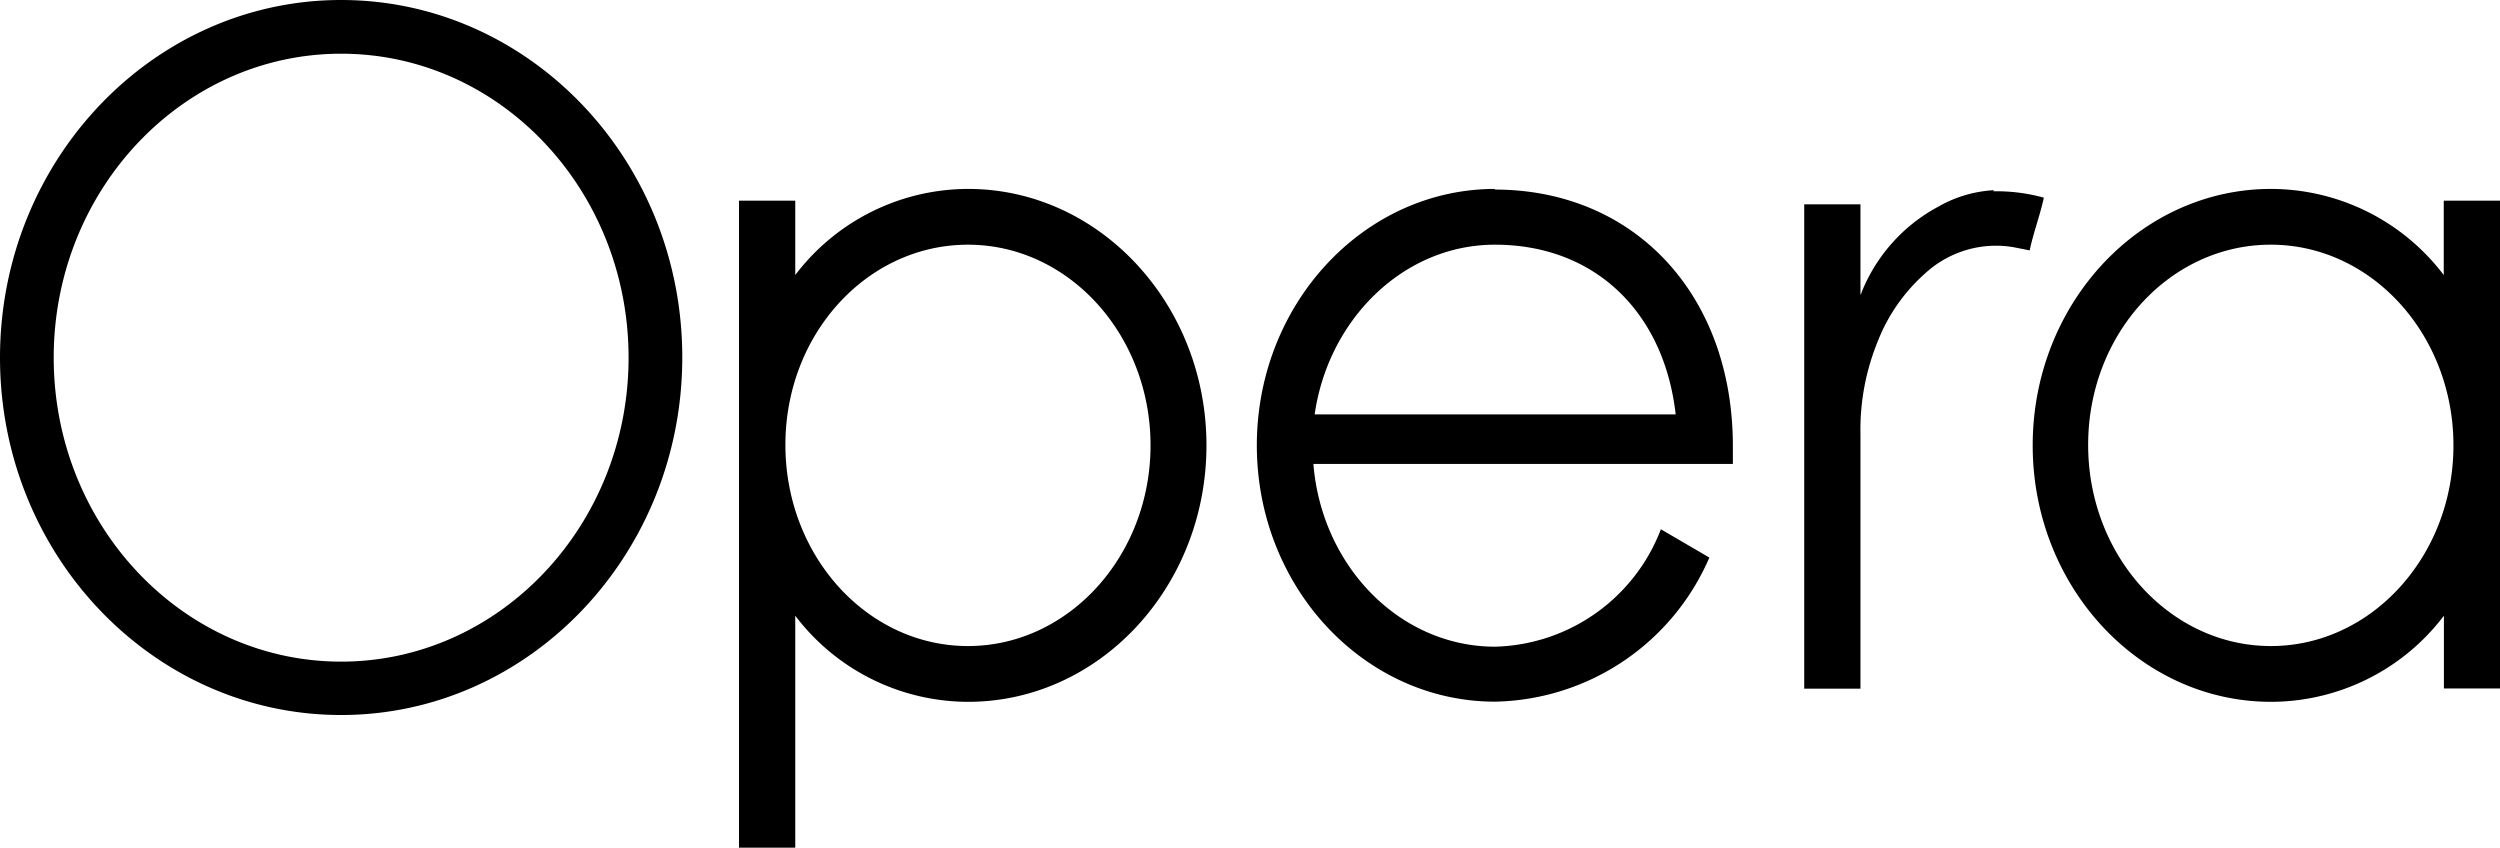 <svg data-name="Layer 1" xmlns="http://www.w3.org/2000/svg" viewBox="0 0 157.34 53.35"><path d="M21.47 0C9.63 0 0 10.1 0 22.51S9.63 45 21.47 45s21.47-10.1 21.47-22.51S33.31 0 21.47 0zm0 3.38c10 0 18.09 8.58 18.09 19.13s-8.11 19.13-18.09 19.13S3.38 33.06 3.38 22.51 11.49 3.38 21.47 3.38zm39.46 8.51a13.68 13.68 0 0 0-10.88 5.42v-4.68h-3.54v40.72h3.54v-14.6a13.68 13.68 0 0 0 10.88 5.42c8.27 0 15-7.24 15-16.14s-6.74-16.14-15-16.14zm82 0c-8.27 0-15 7.24-15 16.14s6.73 16.14 15 16.14a13.68 13.68 0 0 0 10.88-5.42v4.58h3.54v-30.7h-3.55v4.68a13.67 13.67 0 0 0-10.88-5.42zm-48.83 0c-8.27 0-15 7.24-15 16.14s6.73 16.13 15 16.13a15 15 0 0 0 13.48-9.07l-3.05-1.78A11.49 11.49 0 0 1 94.1 40.7c-6 0-10.92-5.06-11.44-11.5h26.4v-1.13c0-9.5-6.17-16.14-15-16.14zm31.4.08A7.89 7.89 0 0 0 122 13a10.59 10.59 0 0 0-4.84 5.4c0 .06-.05.11-.07.16v-5.7h-3.54v30.48h3.54v-16a14.69 14.69 0 0 1 1.09-5.86 11.13 11.13 0 0 1 3-4.29 6.58 6.58 0 0 1 5.56-1.63l1 .2c.2-1 .68-2.3.89-3.32a11.16 11.16 0 0 0-3.19-.4zM60.92 15.4c6.34 0 11.49 5.67 11.49 12.63s-5.16 12.63-11.49 12.63S49.43 35 49.43 28s5.16-12.6 11.49-12.6zm82 0c6.34 0 11.49 5.67 11.49 12.63s-5.16 12.63-11.49 12.63S131.42 35 131.42 28s5.16-12.6 11.49-12.6zm-48.83 0c6.26 0 10.64 4.22 11.37 10.68H82.74c.86-6 5.61-10.68 11.34-10.68z"/></svg>